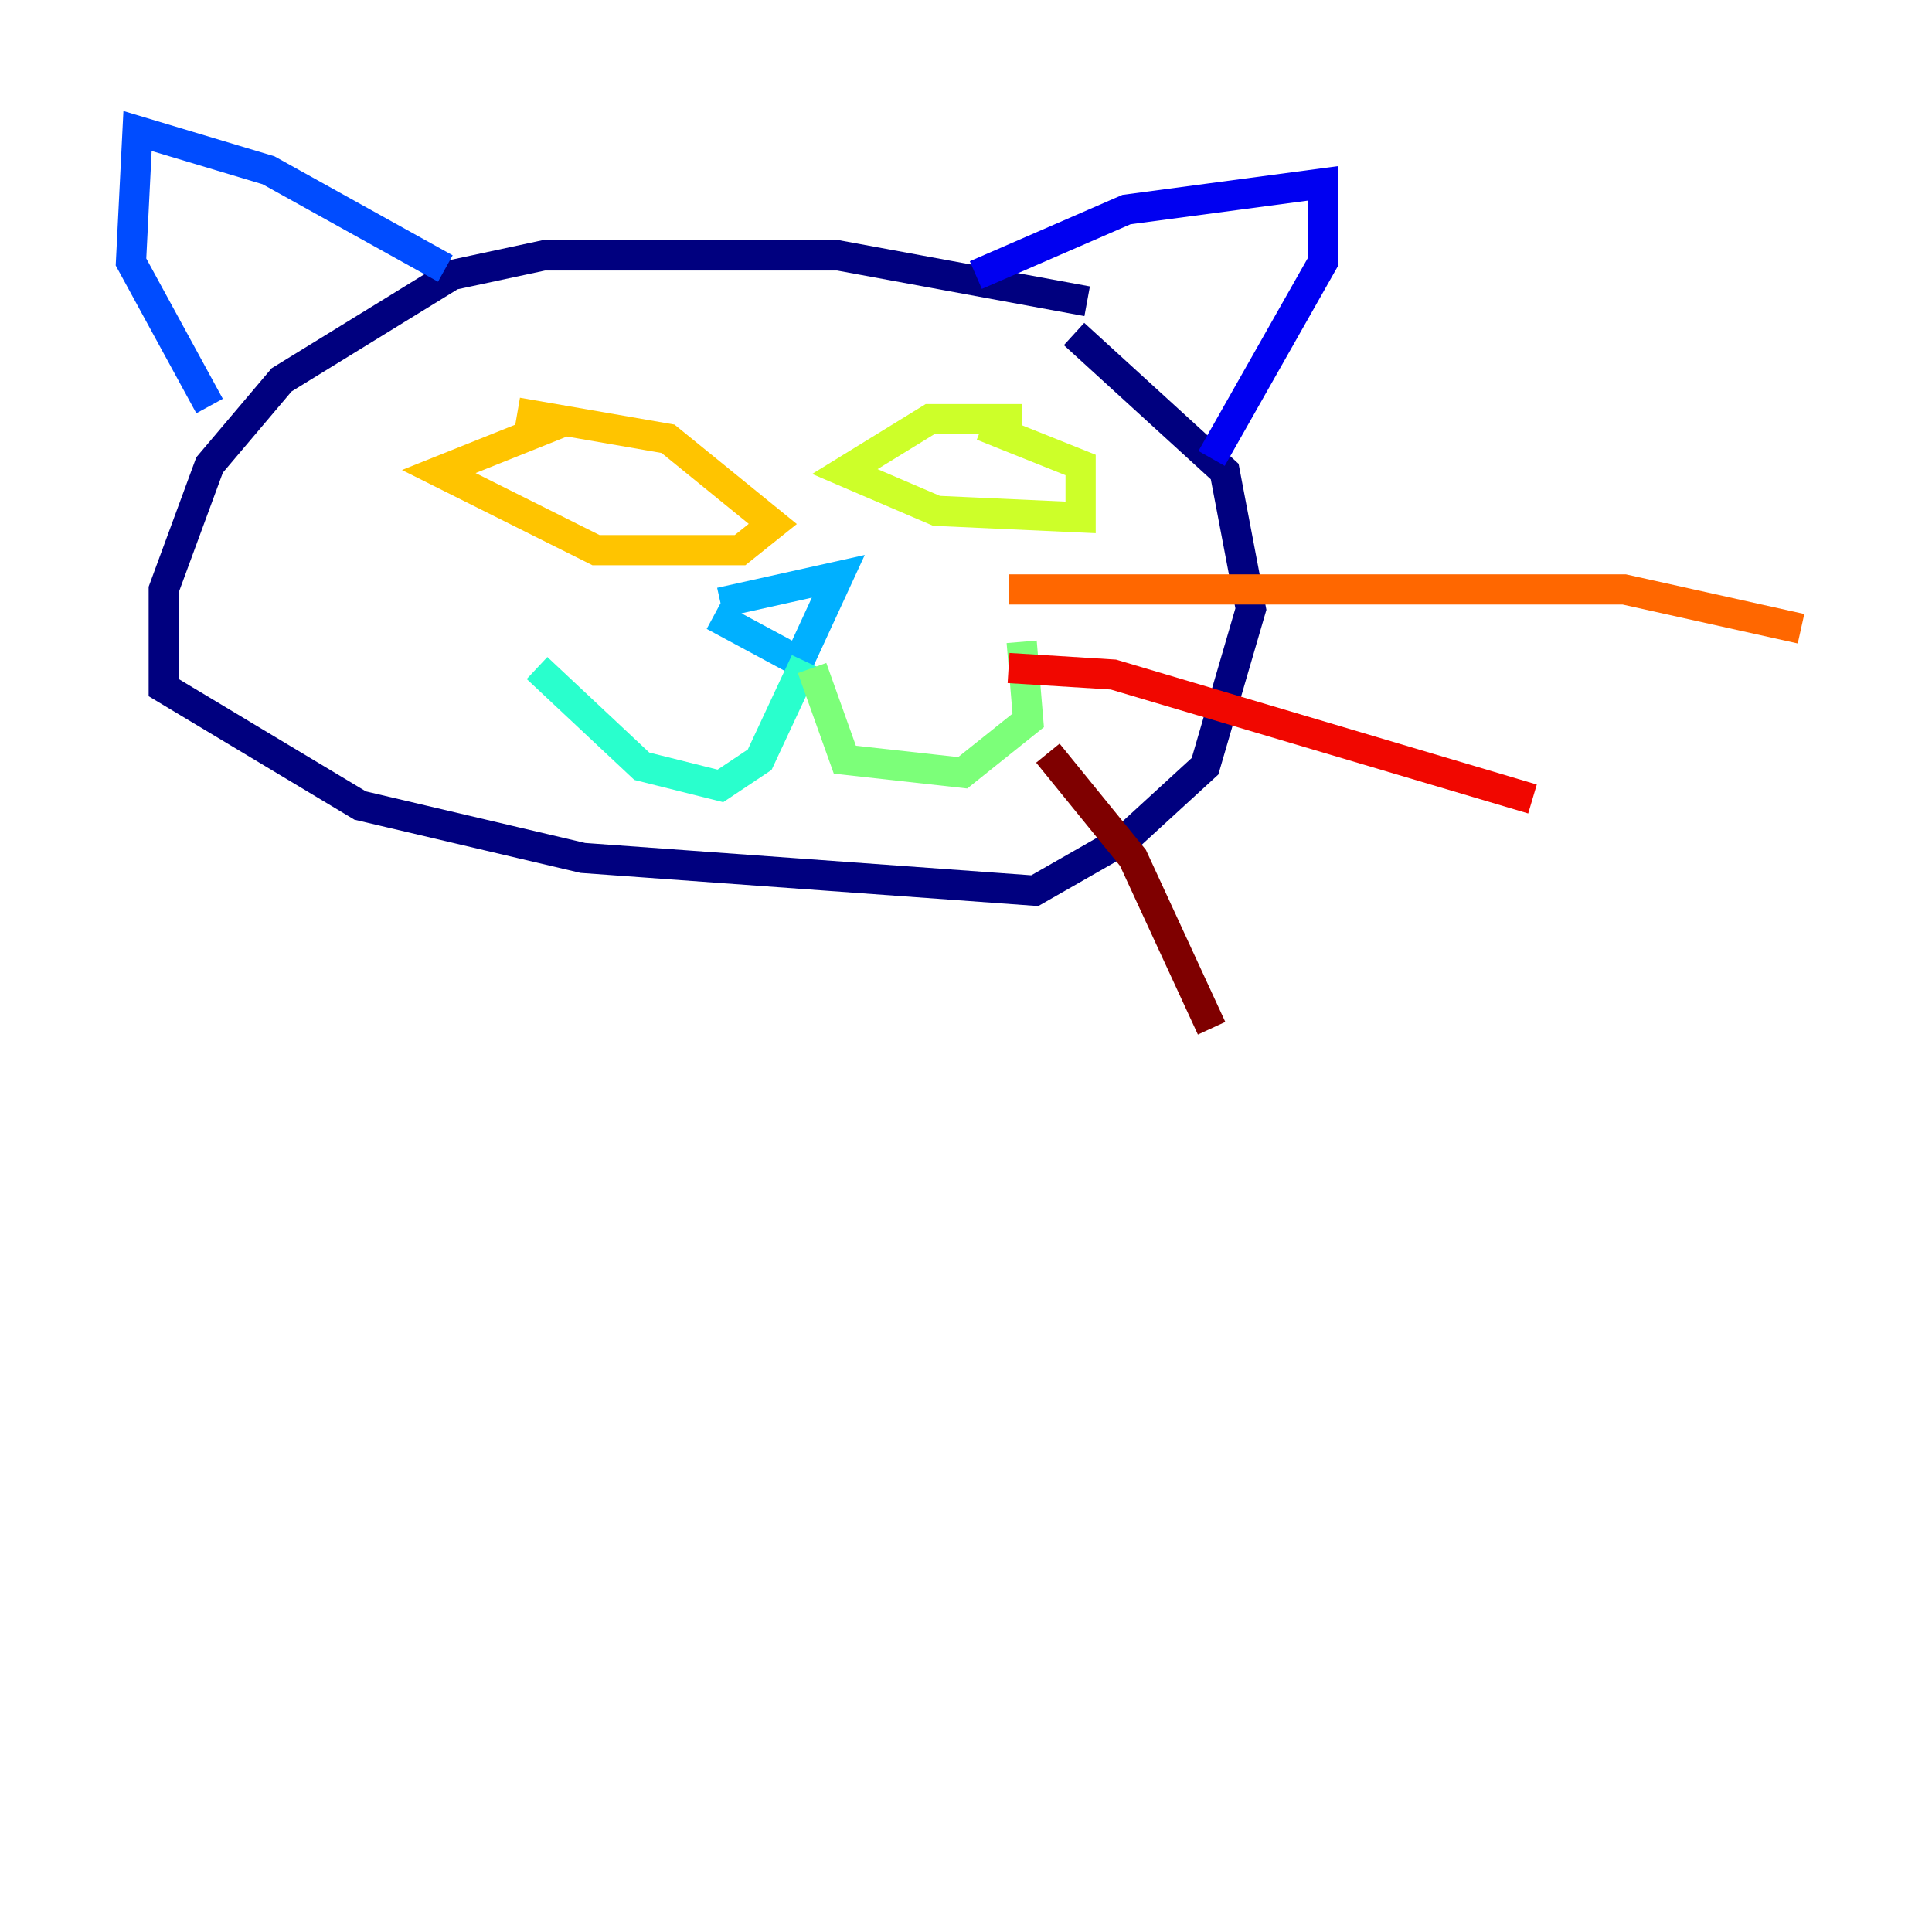 <?xml version="1.0" encoding="utf-8" ?>
<svg baseProfile="tiny" height="128" version="1.2" viewBox="0,0,128,128" width="128" xmlns="http://www.w3.org/2000/svg" xmlns:ev="http://www.w3.org/2001/xml-events" xmlns:xlink="http://www.w3.org/1999/xlink"><defs /><polyline fill="none" points="72.027,19.959 55.539,16.922 36.014,16.922 29.939,18.224 18.658,25.166 13.885,30.807 10.848,39.051 10.848,45.559 23.864,53.37 38.617,56.841 68.556,59.01 74.63,55.539 79.837,50.766 82.875,40.352 81.139,31.241 71.159,22.129" stroke="#00007f" stroke-width="2" /><polyline fill="none" points="64.651,18.224 74.63,13.885 87.647,12.149 87.647,17.356 80.271,30.373" stroke="#0000f1" stroke-width="2" /><polyline fill="none" points="29.505,17.79 17.79,11.281 9.112,8.678 8.678,17.356 13.885,26.902" stroke="#004cff" stroke-width="2" /><polyline fill="none" points="47.295,40.786 52.936,43.824 55.539,38.183 47.729,39.919" stroke="#00b0ff" stroke-width="2" /><polyline fill="none" points="53.37,43.824 50.332,50.332 47.729,52.068 42.522,50.766 35.58,44.258" stroke="#29ffcd" stroke-width="2" /><polyline fill="none" points="53.803,44.258 55.973,50.332 63.783,51.2 68.122,47.729 67.688,42.522" stroke="#7cff79" stroke-width="2" /><polyline fill="none" points="67.688,27.77 61.614,27.77 55.973,31.241 62.047,33.844 71.593,34.278 71.593,30.807 65.085,28.203" stroke="#cdff29" stroke-width="2" /><polyline fill="none" points="37.749,27.77 29.071,31.241 39.485,36.447 49.031,36.447 51.2,34.712 44.258,29.071 34.278,27.336" stroke="#ffc400" stroke-width="2" /><polyline fill="none" points="66.82,39.051 107.607,39.051 119.322,41.654" stroke="#ff6700" stroke-width="2" /><polyline fill="none" points="66.82,44.258 73.763,44.691 101.532,52.936" stroke="#f10700" stroke-width="2" /><polyline fill="none" points="69.424,49.898 75.064,56.841 80.271,68.122" stroke="#7f0000" stroke-width="2" /></svg>